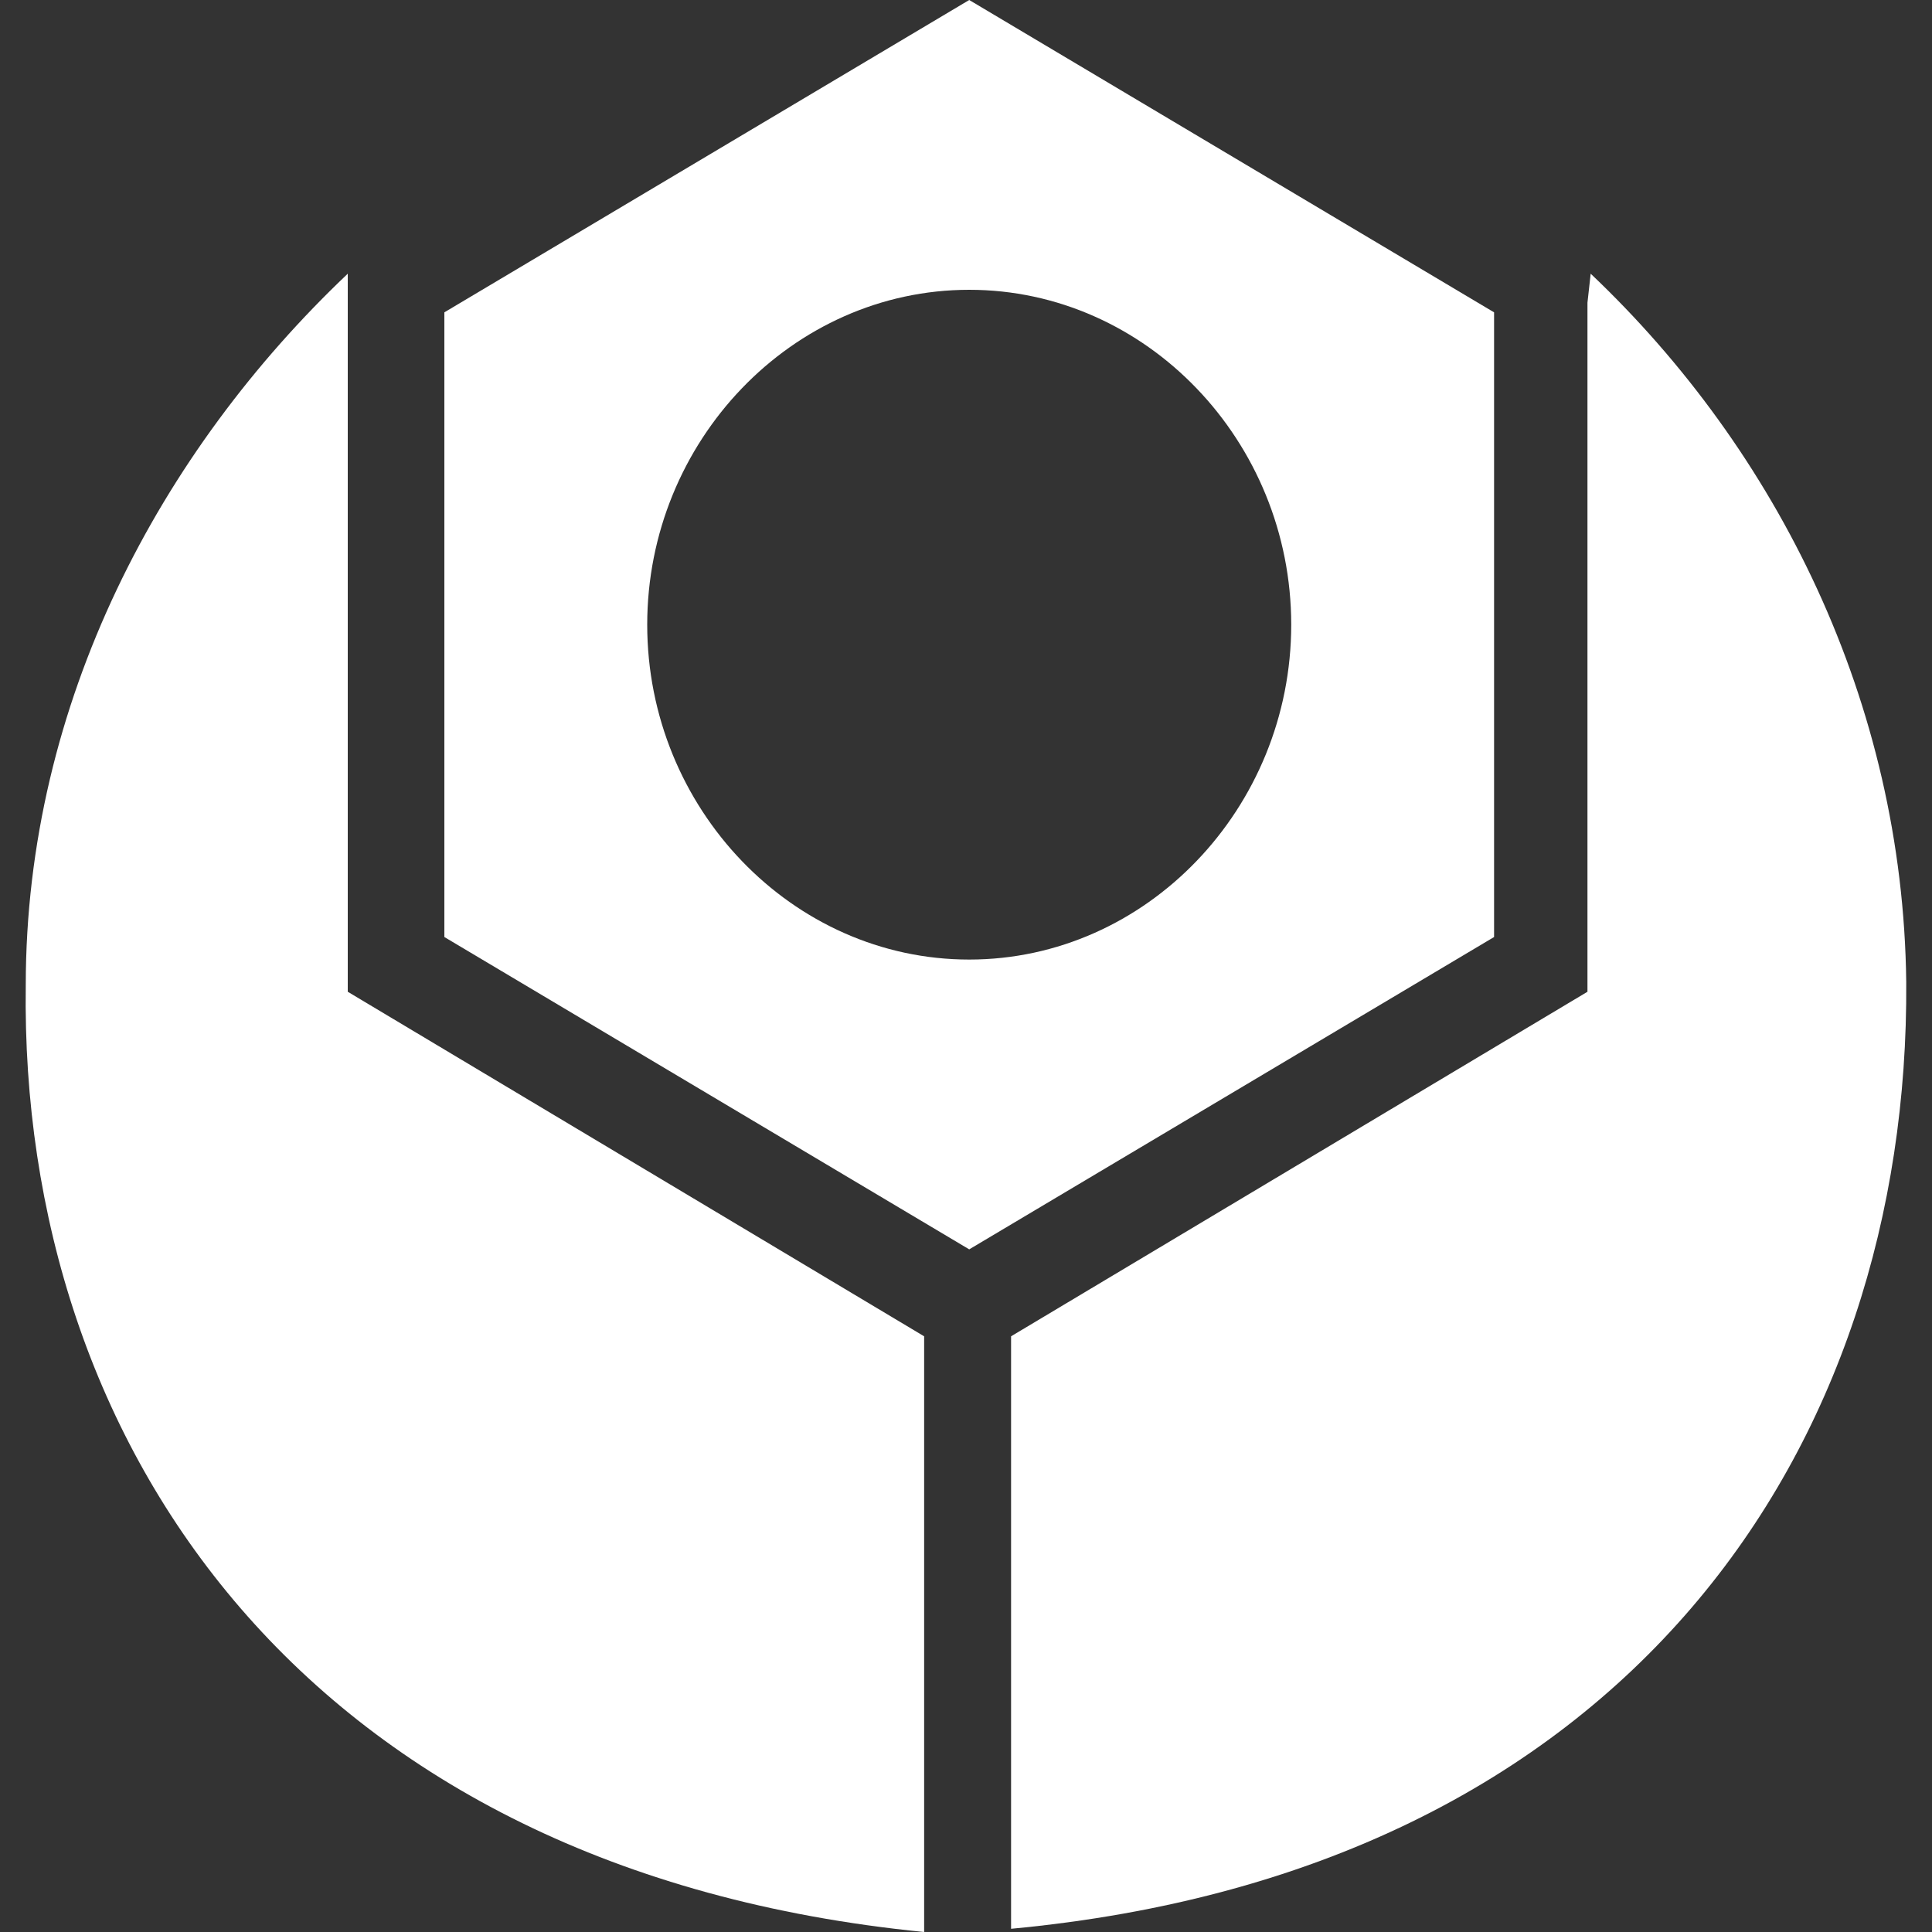 <?xml version="1.0" encoding="utf-8"?>
<!-- Generator: Adobe Illustrator 26.0.2, SVG Export Plug-In . SVG Version: 6.00 Build 0)  -->
<svg version="1.1" id="圖層_1" xmlns="http://www.w3.org/2000/svg" xmlns:xlink="http://www.w3.org/1999/xlink" x="0px" y="0px"
	 viewBox="0 0 60 60" style="enable-background:new 0 0 60 60;" xml:space="preserve">
<rect x="0" y="0" width="60" height="60" fill="#333333" stroke="none"/>
<style type="text/css">
	.st0{fill:#FFFFFF;}
</style>
<g>
	<g>
		<g>
			<path class="st0" d="M10.8,8.5c-5.8,5.5-10,13.3-10,22.1C0.6,44.9,9.5,58.1,28.7,60V41.5L10.8,30.8l0-21.5V8.5z"/>
		</g>
		<g>
			<path class="st0" d="M49.4,8.5c5.8,5.5,9.7,13.3,9.8,22c0.1,14.4-8.6,27.6-27.8,29.4V41.5l17.9-10.7V9.4L49.4,8.5z"/>
		</g>
	</g>
	<g>
		<g>
			<path class="st0" d="M30.1,0L13.8,9.7v19.4l16.3,9.7l16.3-9.7V9.7L30.1,0z M30.1,29.8c-5.5,0-10-4.7-10-10.4S24.6,9,30.1,9
				s10,4.7,10,10.4S35.6,29.8,30.1,29.8z"/>
		</g>
	</g>
</g>
</svg>
